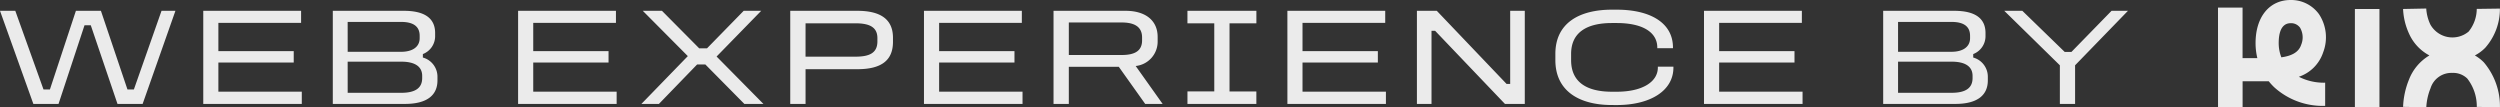 <svg xmlns="http://www.w3.org/2000/svg" width="323.721" height="13.888" viewBox="0 0 323.721 13.888">
  <rect x="0" y="0" width="323.721" height="13.888" fill="#333333" stroke="none"/>
  <path id="Unione_9" data-name="Unione 9" d="M311.171,13.838a10.37,10.37,0,0,1,.758-3.516,6.257,6.257,0,0,1,2.651-3.144,5.9,5.9,0,0,1-2.623-2.79,8.519,8.519,0,0,1-.787-3.225l3-.059a5.628,5.628,0,0,0,.53,2.065,3.276,3.276,0,0,0,4.958.92,4.7,4.7,0,0,0,1.053-2.936l3-.041a7.591,7.591,0,0,1-1.9,5.073,5.314,5.314,0,0,1-1.346.994,5.324,5.324,0,0,1,1.161.892,8.8,8.8,0,0,1,2.09,5.812l-1.5-.023-1.5-.016v-.005a5.86,5.86,0,0,0-1.231-3.667,2.608,2.608,0,0,0-1.949-.731,2.823,2.823,0,0,0-2.806,1.976,7.5,7.5,0,0,0-.552,2.471Zm-6.24.05V1.164h3.181V13.888ZM287.205.988h3.181V7.526H292.3a8.266,8.266,0,0,1-.231-1.943c0-3.39,1.784-5.583,4.544-5.583a4.452,4.452,0,0,1,3.664,1.827,5.423,5.423,0,0,1,.551,4.937,4.987,4.987,0,0,1-3.155,3.177,7.1,7.1,0,0,0,3.408.766v3a9.349,9.349,0,0,1-6.576-2.39,7.745,7.745,0,0,1-.726-.791h-3.388v3.357l-3.181,0Zm9.4,2.017c-.7,0-1.54.446-1.54,2.578a5.073,5.073,0,0,0,.343,1.84c1.2-.166,2.221-.582,2.561-1.61a2.493,2.493,0,0,0-.139-2.229A1.44,1.44,0,0,0,296.681,3ZM208.728,13.6c-4.248,0-7.326-1.818-7.326-5.814v-.81c0-3.978,3.078-5.724,7.326-5.724h.612c4.338,0,7.29,1.692,7.29,4.9v.09H214.6V6.15c0-1.944-1.854-3.168-5.256-3.168h-.612c-3.348,0-5.292,1.278-5.292,4v.81c0,2.79,1.944,4.086,5.292,4.086h.612c3.384,0,5.328-1.314,5.328-3.132V8.634h2.016v.108c0,3.024-3.006,4.86-7.344,4.86Zm58-.144v-5l-7.2-7.056h2.34l5.49,5.328h.864l5.2-5.328h2.124L268.7,8.454v5Zm-22.878,0V1.4h9.2c2.628,0,4.05.918,4.05,2.88V4.62A2.482,2.482,0,0,1,255.51,7v.45A2.574,2.574,0,0,1,257.4,10v.414c0,1.818-1.224,3.042-4.212,3.042Zm1.926-1.44h6.948c1.944,0,2.7-.72,2.7-1.908V9.822c0-1.224-.972-1.836-2.7-1.836h-6.948Zm0-5.31h6.912c1.53,0,2.412-.666,2.412-1.764V4.638c0-1.116-.684-1.8-2.412-1.8h-6.912Zm-25.128,6.75V1.4h12.672V2.964h-10.71V6.618h9.756V8.094h-9.756v3.78h10.8v1.584Zm-25.776,0L185.832,3.99h-.468v9.468h-1.89V1.4h2.574l9.036,9.468h.468V1.4h1.89v12.06Zm-28.17,0V1.4H179.37V2.964H168.66V6.618h9.756V8.094H168.66v3.78h10.8v1.584Zm-12.942,0v-1.62h3.474V3.018h-3.474V1.4h8.928v1.62H159.21v8.82h3.474v1.62Zm-5.472,0-3.42-4.806H138.4v4.806h-1.98V1.4h9.342c2.484,0,4.14,1.188,4.14,3.384v.54a3.174,3.174,0,0,1-2.844,3.222l3.492,4.914ZM138.4,7.122h6.84c1.584,0,2.646-.45,2.646-1.89V4.854c0-1.44-1.062-1.944-2.646-1.944H138.4Zm-18.756,6.336V1.4h12.672V2.964h-10.71V6.618h9.756V8.094h-9.756v3.78h10.8v1.584Zm-17.316,0V1.4h8.694c3.168,0,4.608,1.224,4.608,3.492v.522c0,2.358-1.44,3.546-4.608,3.546H104.31v4.5Zm1.98-6.12h6.462c1.836,0,2.844-.486,2.844-1.98V4.944c0-1.422-1.008-1.926-2.844-1.926H104.31Zm-7.92,6.12L91.332,8.346H90.27l-4.95,5.112H83.052l6.012-6.192L83.232,1.4h2.484l4.824,4.86h1.008L96.3,1.4h2.268L92.79,7.32l6.066,6.138Zm-29.3,0V1.4H79.758V2.964H69.048V6.618H78.8V8.094H69.048v3.78h10.8v1.584Zm-23.994,0V1.4h9.2c2.628,0,4.05.918,4.05,2.88V4.62A2.482,2.482,0,0,1,54.756,7v.45A2.574,2.574,0,0,1,56.646,10v.414c0,1.818-1.224,3.042-4.212,3.042Zm1.926-1.44h6.948c1.944,0,2.7-.72,2.7-1.908V9.822c0-1.224-.972-1.836-2.7-1.836H45.018Zm0-5.31H51.93c1.53,0,2.412-.666,2.412-1.764V4.638c0-1.116-.684-1.8-2.412-1.8H45.018Zm-18.7,6.75V1.4H38.988V2.964H28.278V6.618h9.756V8.094H28.278v3.78h10.8v1.584Zm-11.106,0L11.754,3.27h-.81L7.578,13.458H4.32L0,1.4H1.98L5.634,11.586h.828L9.828,1.4h3.24l3.438,10.188h.828L20.916,1.4h1.8l-4.248,12.06Z" transform="translate(0 0)" fill="#ebebeb"/>
</svg>

